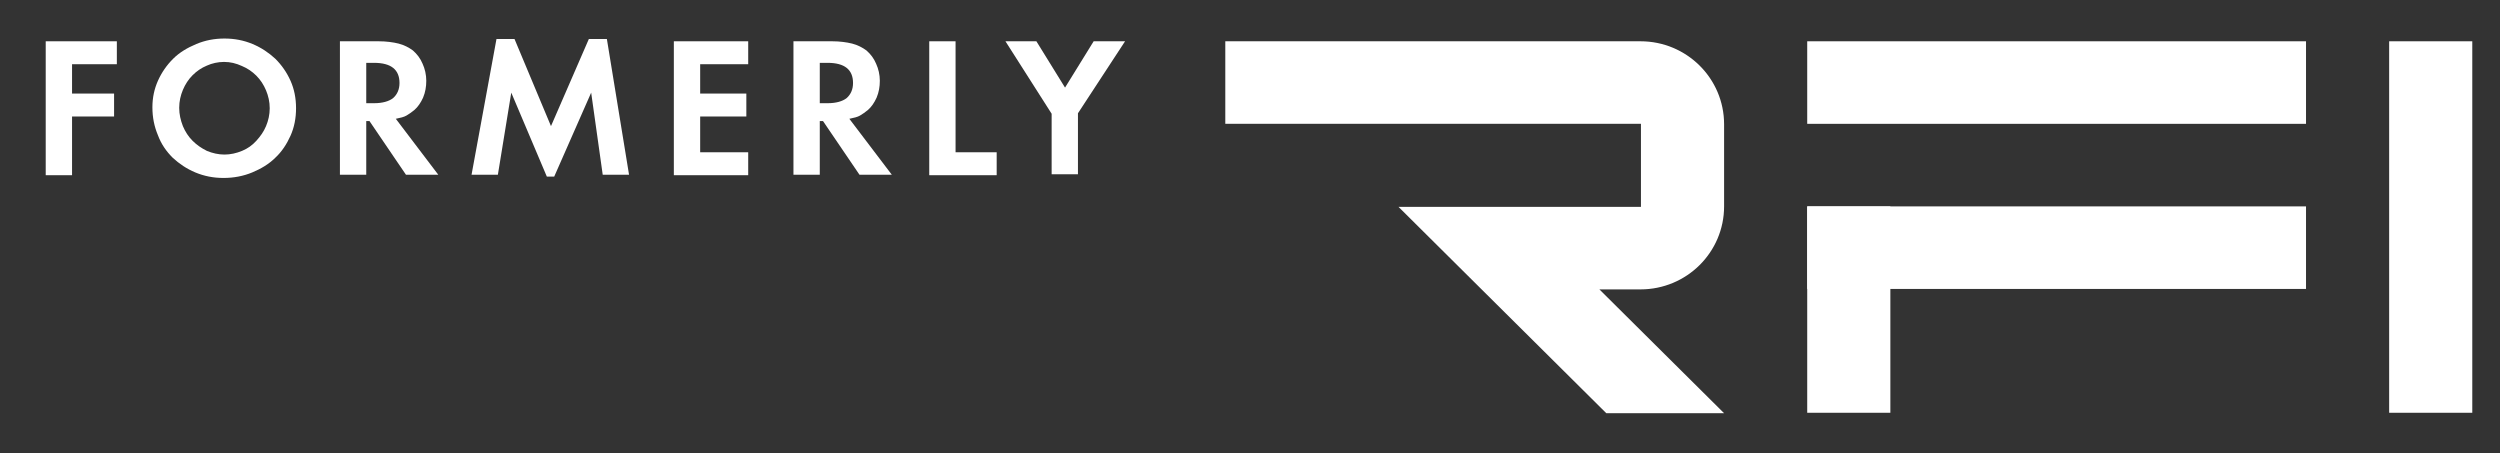 <svg width="160" height="29" viewBox="0 0 160 29" fill="none" xmlns="http://www.w3.org/2000/svg">
<rect x="0" y="0" width="160" height="29" fill="#333333" stroke="none"/>
<path d="M158.226 2.642H152.906V26.417H158.226V2.642Z" fill="white"/>
<path d="M120.983 13.209H115.662V26.417H120.983V13.209Z" fill="white"/>
<path d="M110.342 7.954V13.208C110.342 16.144 107.947 18.521 104.992 18.521H102.361L110.342 26.446H102.804L89.503 13.238H105.021V7.925H78.419V2.642H104.992C107.947 2.642 110.342 5.019 110.342 7.954Z" fill="white"/>
<path d="M147.585 2.642H115.662V7.925H147.585V2.642Z" fill="white"/>
<path d="M147.585 13.209H115.662V18.492H147.585V13.209Z" fill="white"/>
<path d="M4.611 4.11V5.988H7.301V7.456H4.611V11.213H2.926V2.642H7.478V4.11H4.611Z" fill="white"/>
<path d="M14.365 2.466C15.016 2.466 15.607 2.583 16.169 2.818C16.73 3.053 17.203 3.376 17.617 3.757C18.031 4.168 18.356 4.638 18.592 5.166C18.829 5.695 18.947 6.282 18.947 6.927C18.947 7.573 18.829 8.16 18.592 8.688C18.356 9.217 18.031 9.716 17.617 10.097C17.203 10.508 16.701 10.802 16.139 11.037C15.577 11.271 14.957 11.389 14.306 11.389C13.656 11.389 13.065 11.271 12.503 11.037C11.942 10.802 11.469 10.479 11.055 10.097C10.641 9.686 10.316 9.217 10.109 8.659C9.873 8.101 9.754 7.514 9.754 6.869C9.754 6.252 9.873 5.695 10.109 5.166C10.345 4.638 10.671 4.168 11.084 3.757C11.498 3.346 12.001 3.053 12.562 2.818C13.124 2.583 13.715 2.466 14.365 2.466ZM14.336 3.963C13.952 3.963 13.567 4.051 13.242 4.198C12.887 4.344 12.592 4.55 12.326 4.814C12.06 5.078 11.853 5.401 11.705 5.753C11.557 6.106 11.469 6.487 11.469 6.898C11.469 7.309 11.557 7.691 11.705 8.072C11.853 8.424 12.06 8.747 12.326 9.011C12.592 9.276 12.887 9.481 13.242 9.657C13.597 9.804 13.981 9.892 14.365 9.892C14.75 9.892 15.134 9.804 15.489 9.657C15.843 9.51 16.139 9.305 16.405 9.011C16.671 8.718 16.878 8.424 17.026 8.072C17.173 7.72 17.262 7.338 17.262 6.927C17.262 6.516 17.173 6.135 17.026 5.783C16.878 5.43 16.671 5.108 16.405 4.843C16.139 4.579 15.843 4.374 15.489 4.227C15.104 4.051 14.75 3.963 14.336 3.963Z" fill="white"/>
<path d="M28.051 11.184H25.982L23.647 7.749H23.44V11.184H21.755V2.642H24.238C24.711 2.642 25.154 2.701 25.509 2.789C25.864 2.877 26.189 3.053 26.425 3.229C26.691 3.464 26.898 3.728 27.046 4.08C27.194 4.403 27.282 4.785 27.282 5.166C27.282 5.548 27.223 5.9 27.076 6.252C26.928 6.575 26.75 6.839 26.514 7.045C26.337 7.192 26.159 7.309 26.011 7.397C25.864 7.485 25.627 7.544 25.332 7.603L28.051 11.184ZM23.942 6.605C24.474 6.605 24.888 6.487 25.154 6.282C25.42 6.047 25.568 5.724 25.568 5.313C25.568 4.462 25.036 4.022 23.942 4.022H23.44V6.605H23.942Z" fill="white"/>
<path d="M31.775 2.495H32.928L35.263 8.072L37.687 2.495H38.84L40.259 11.183H38.574L37.835 5.929L35.47 11.301H34.997L32.721 5.929L31.864 11.183H30.179L31.775 2.495Z" fill="white"/>
<path d="M44.811 4.11V5.988H47.766V7.456H44.811V9.745H47.885V11.213H43.126V2.642H47.885V4.11H44.811Z" fill="white"/>
<path d="M57.077 11.184H55.008L52.673 7.749H52.466V11.184H50.781V2.642H53.264C53.737 2.642 54.181 2.701 54.535 2.789C54.89 2.877 55.215 3.053 55.452 3.229C55.718 3.464 55.925 3.728 56.072 4.08C56.22 4.403 56.309 4.785 56.309 5.166C56.309 5.548 56.25 5.9 56.102 6.252C55.954 6.575 55.777 6.839 55.54 7.045C55.363 7.192 55.186 7.309 55.038 7.397C54.89 7.485 54.654 7.544 54.358 7.603L57.077 11.184ZM52.969 6.605C53.501 6.605 53.915 6.487 54.181 6.282C54.447 6.047 54.594 5.724 54.594 5.313C54.594 4.462 54.062 4.022 52.969 4.022H52.466V6.605H52.969Z" fill="white"/>
<path d="M61.156 9.745H63.787V11.213H59.472V2.642H61.156V9.745Z" fill="white"/>
<path d="M64.349 2.642H66.329L68.162 5.607L69.994 2.642H72.004L68.989 7.25V11.154H67.305V7.28L64.349 2.642Z" fill="white"/>
</svg>
